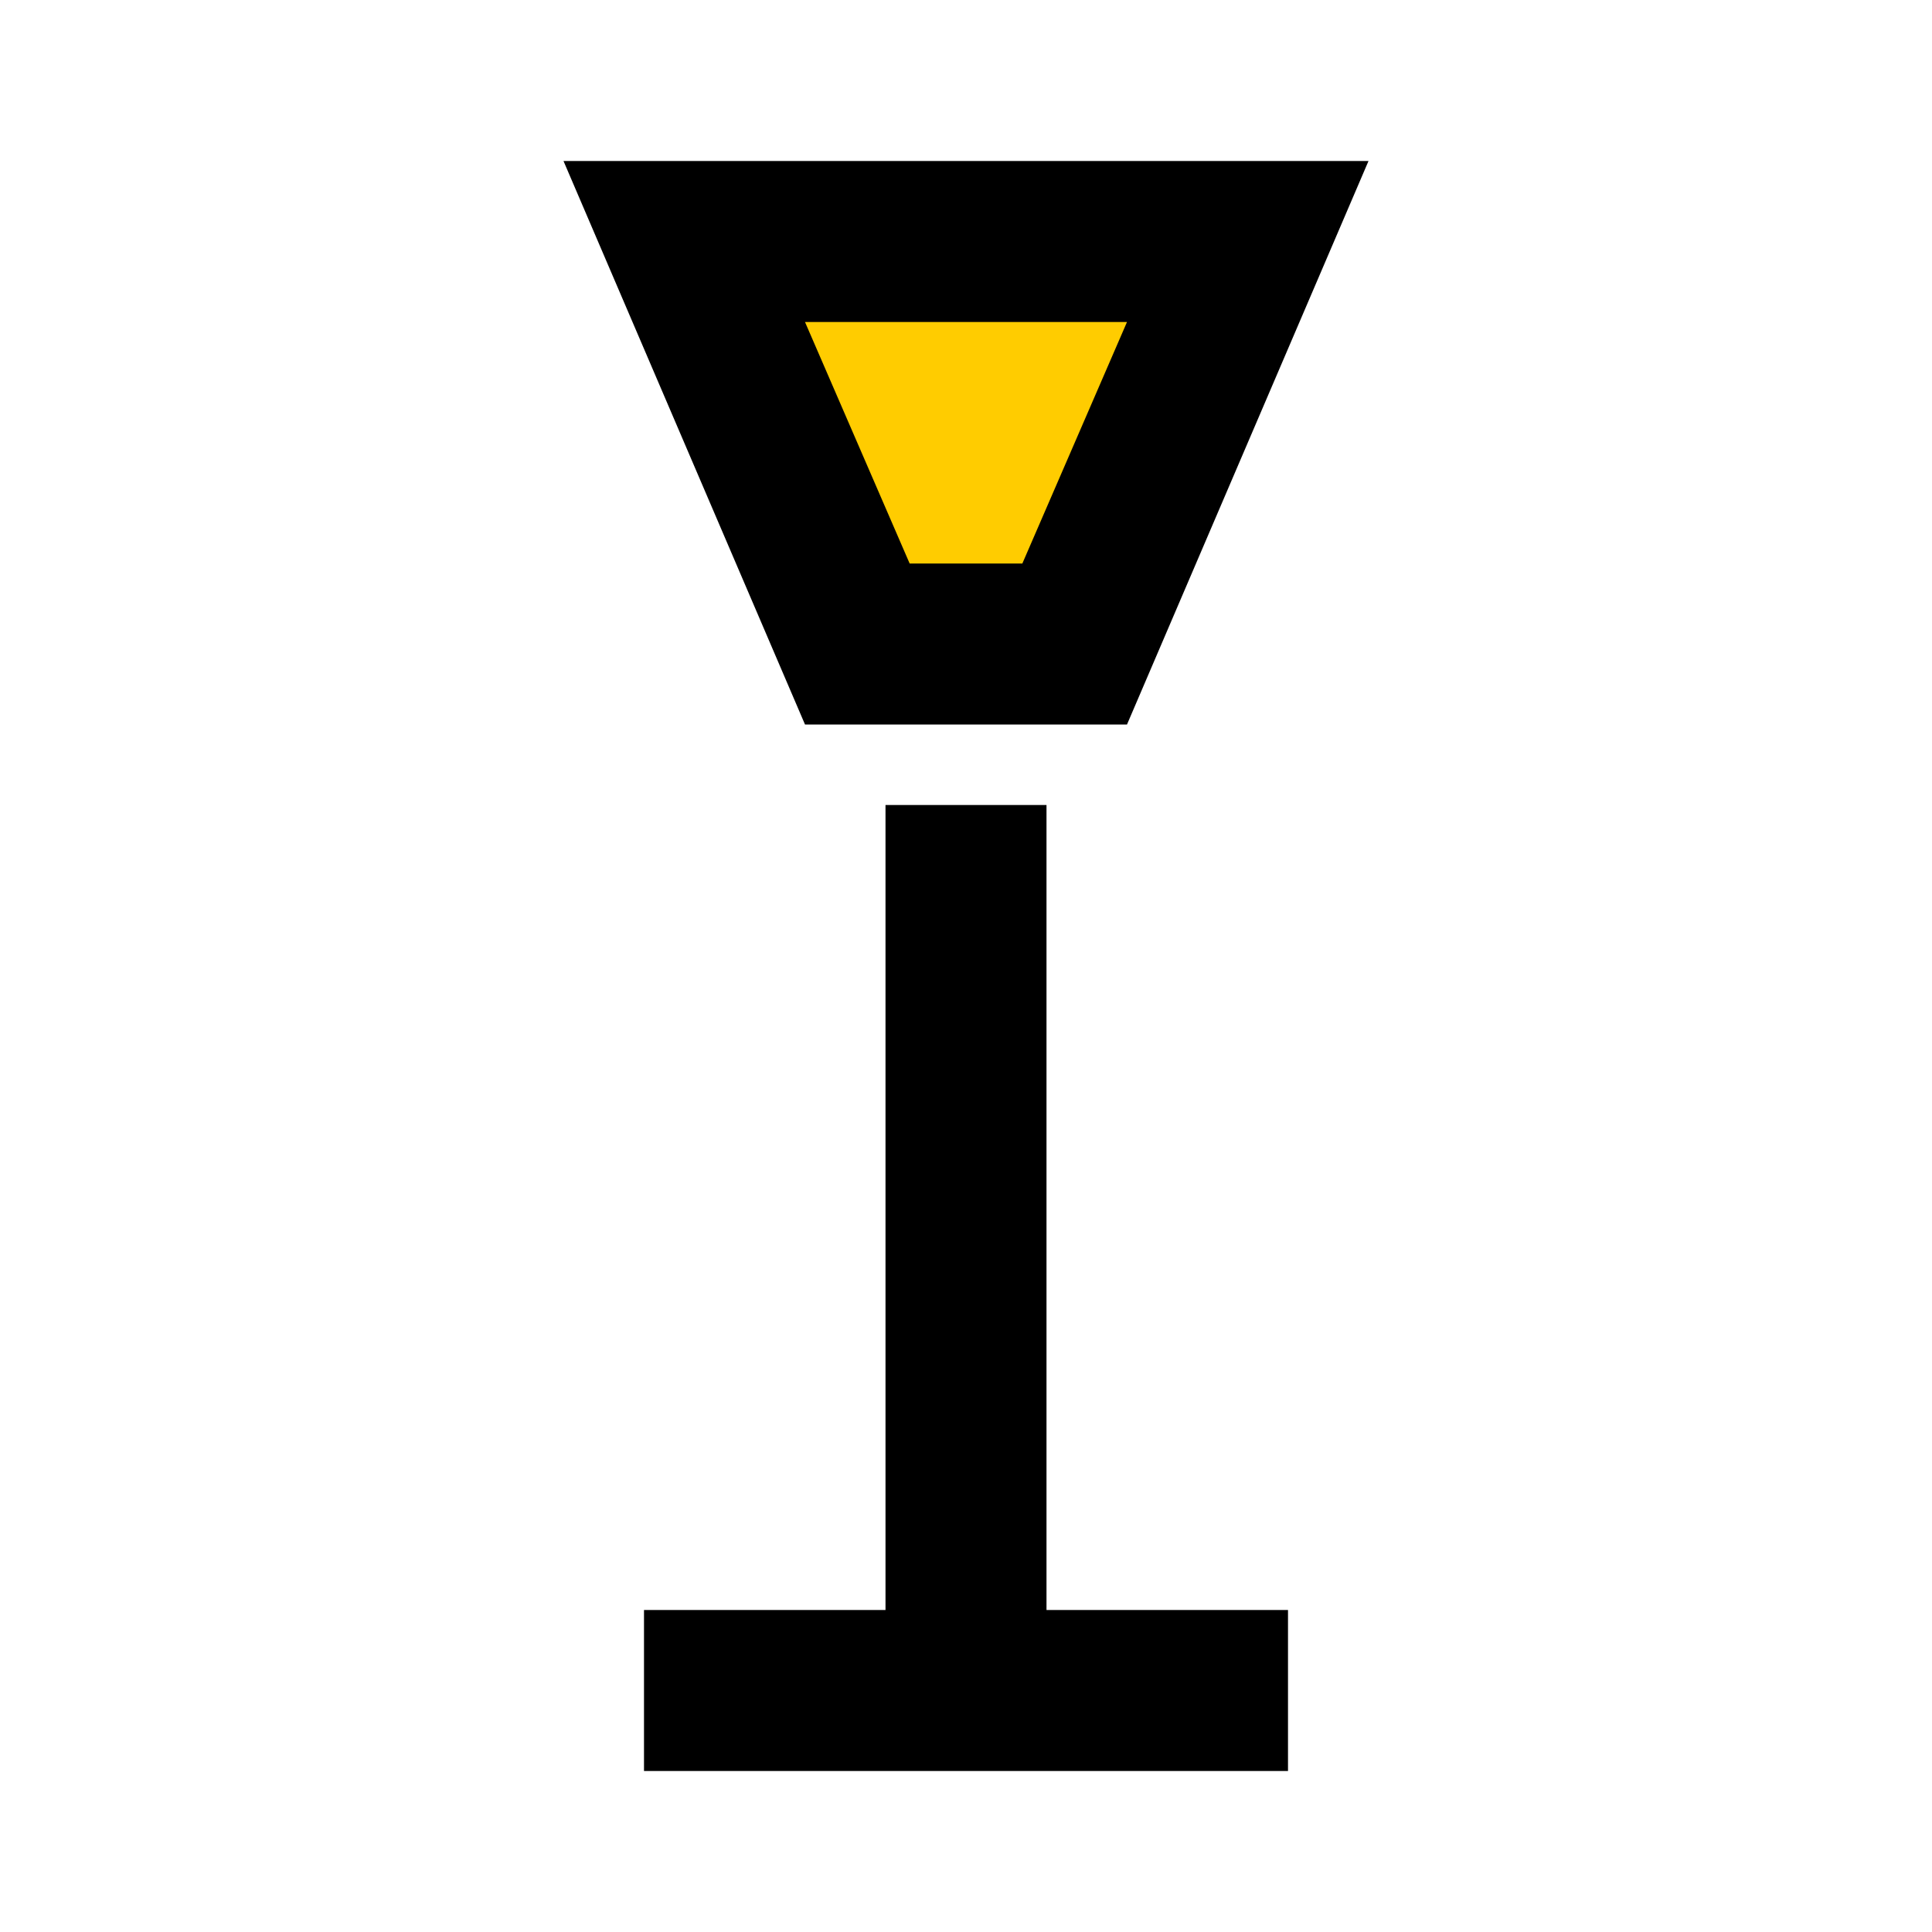<?xml version="1.0" encoding="UTF-8" standalone="no"?>
<svg
   id="mdi-floor-lamp-torchiere-outline"
   viewBox="0 0 24 24"
   version="1.1"
   sodipodi:docname="floor-lamp-torchiere-outline-yellow.svg"
   inkscape:version="1.4 (e7c3feb1, 2024-10-09)"
   xmlns:inkscape="http://www.inkscape.org/namespaces/inkscape"
   xmlns:sodipodi="http://sodipodi.sourceforge.net/DTD/sodipodi-0.dtd"
   xmlns="http://www.w3.org/2000/svg"
   xmlns:svg="http://www.w3.org/2000/svg">
  <defs
     id="defs1" />
  <sodipodi:namedview
     id="namedview1"
     pagecolor="#ffffff"
     bordercolor="#000000"
     borderopacity="0.25"
     inkscape:showpageshadow="2"
     inkscape:pageopacity="0.0"
     inkscape:pagecheckerboard="0"
     inkscape:deskcolor="#d1d1d1"
     inkscape:zoom="9.92"
     inkscape:cx="11.995968"
     inkscape:cy="11.844758"
     inkscape:window-width="1496"
     inkscape:window-height="778"
     inkscape:window-x="0"
     inkscape:window-y="38"
     inkscape:window-maximized="0"
     inkscape:current-layer="mdi-floor-lamp-torchiere-outline" />
  <path
     style="fill:#ffcc00;stroke-width:0.202;stroke-linejoin:bevel;stroke-miterlimit:1"
     d="M 11.741,3.443 C 11.063,3.521 10.245,3.285 9.682,3.7 9.262,4.371 10.014,5.086 10.171,5.754 c 0.383,0.601 0.386,1.747 1.264,1.802 0.664,-0.042 1.691,0.242 1.895,-0.64 0.354,-0.999 0.992,-1.927 1.152,-2.975 -0.382,-0.756 -1.378,-0.392 -2.073,-0.496 -0.222,-0.002 -0.445,-0.002 -0.667,-0.001 z"
     id="path2" />
  <path
     d="M14 4L12.7 7H11.3L10 4H14M17 2H7L10 9H14L17 2M13 20H16V22H8V20H11V10H13V20Z"
     id="path1" />
</svg>
